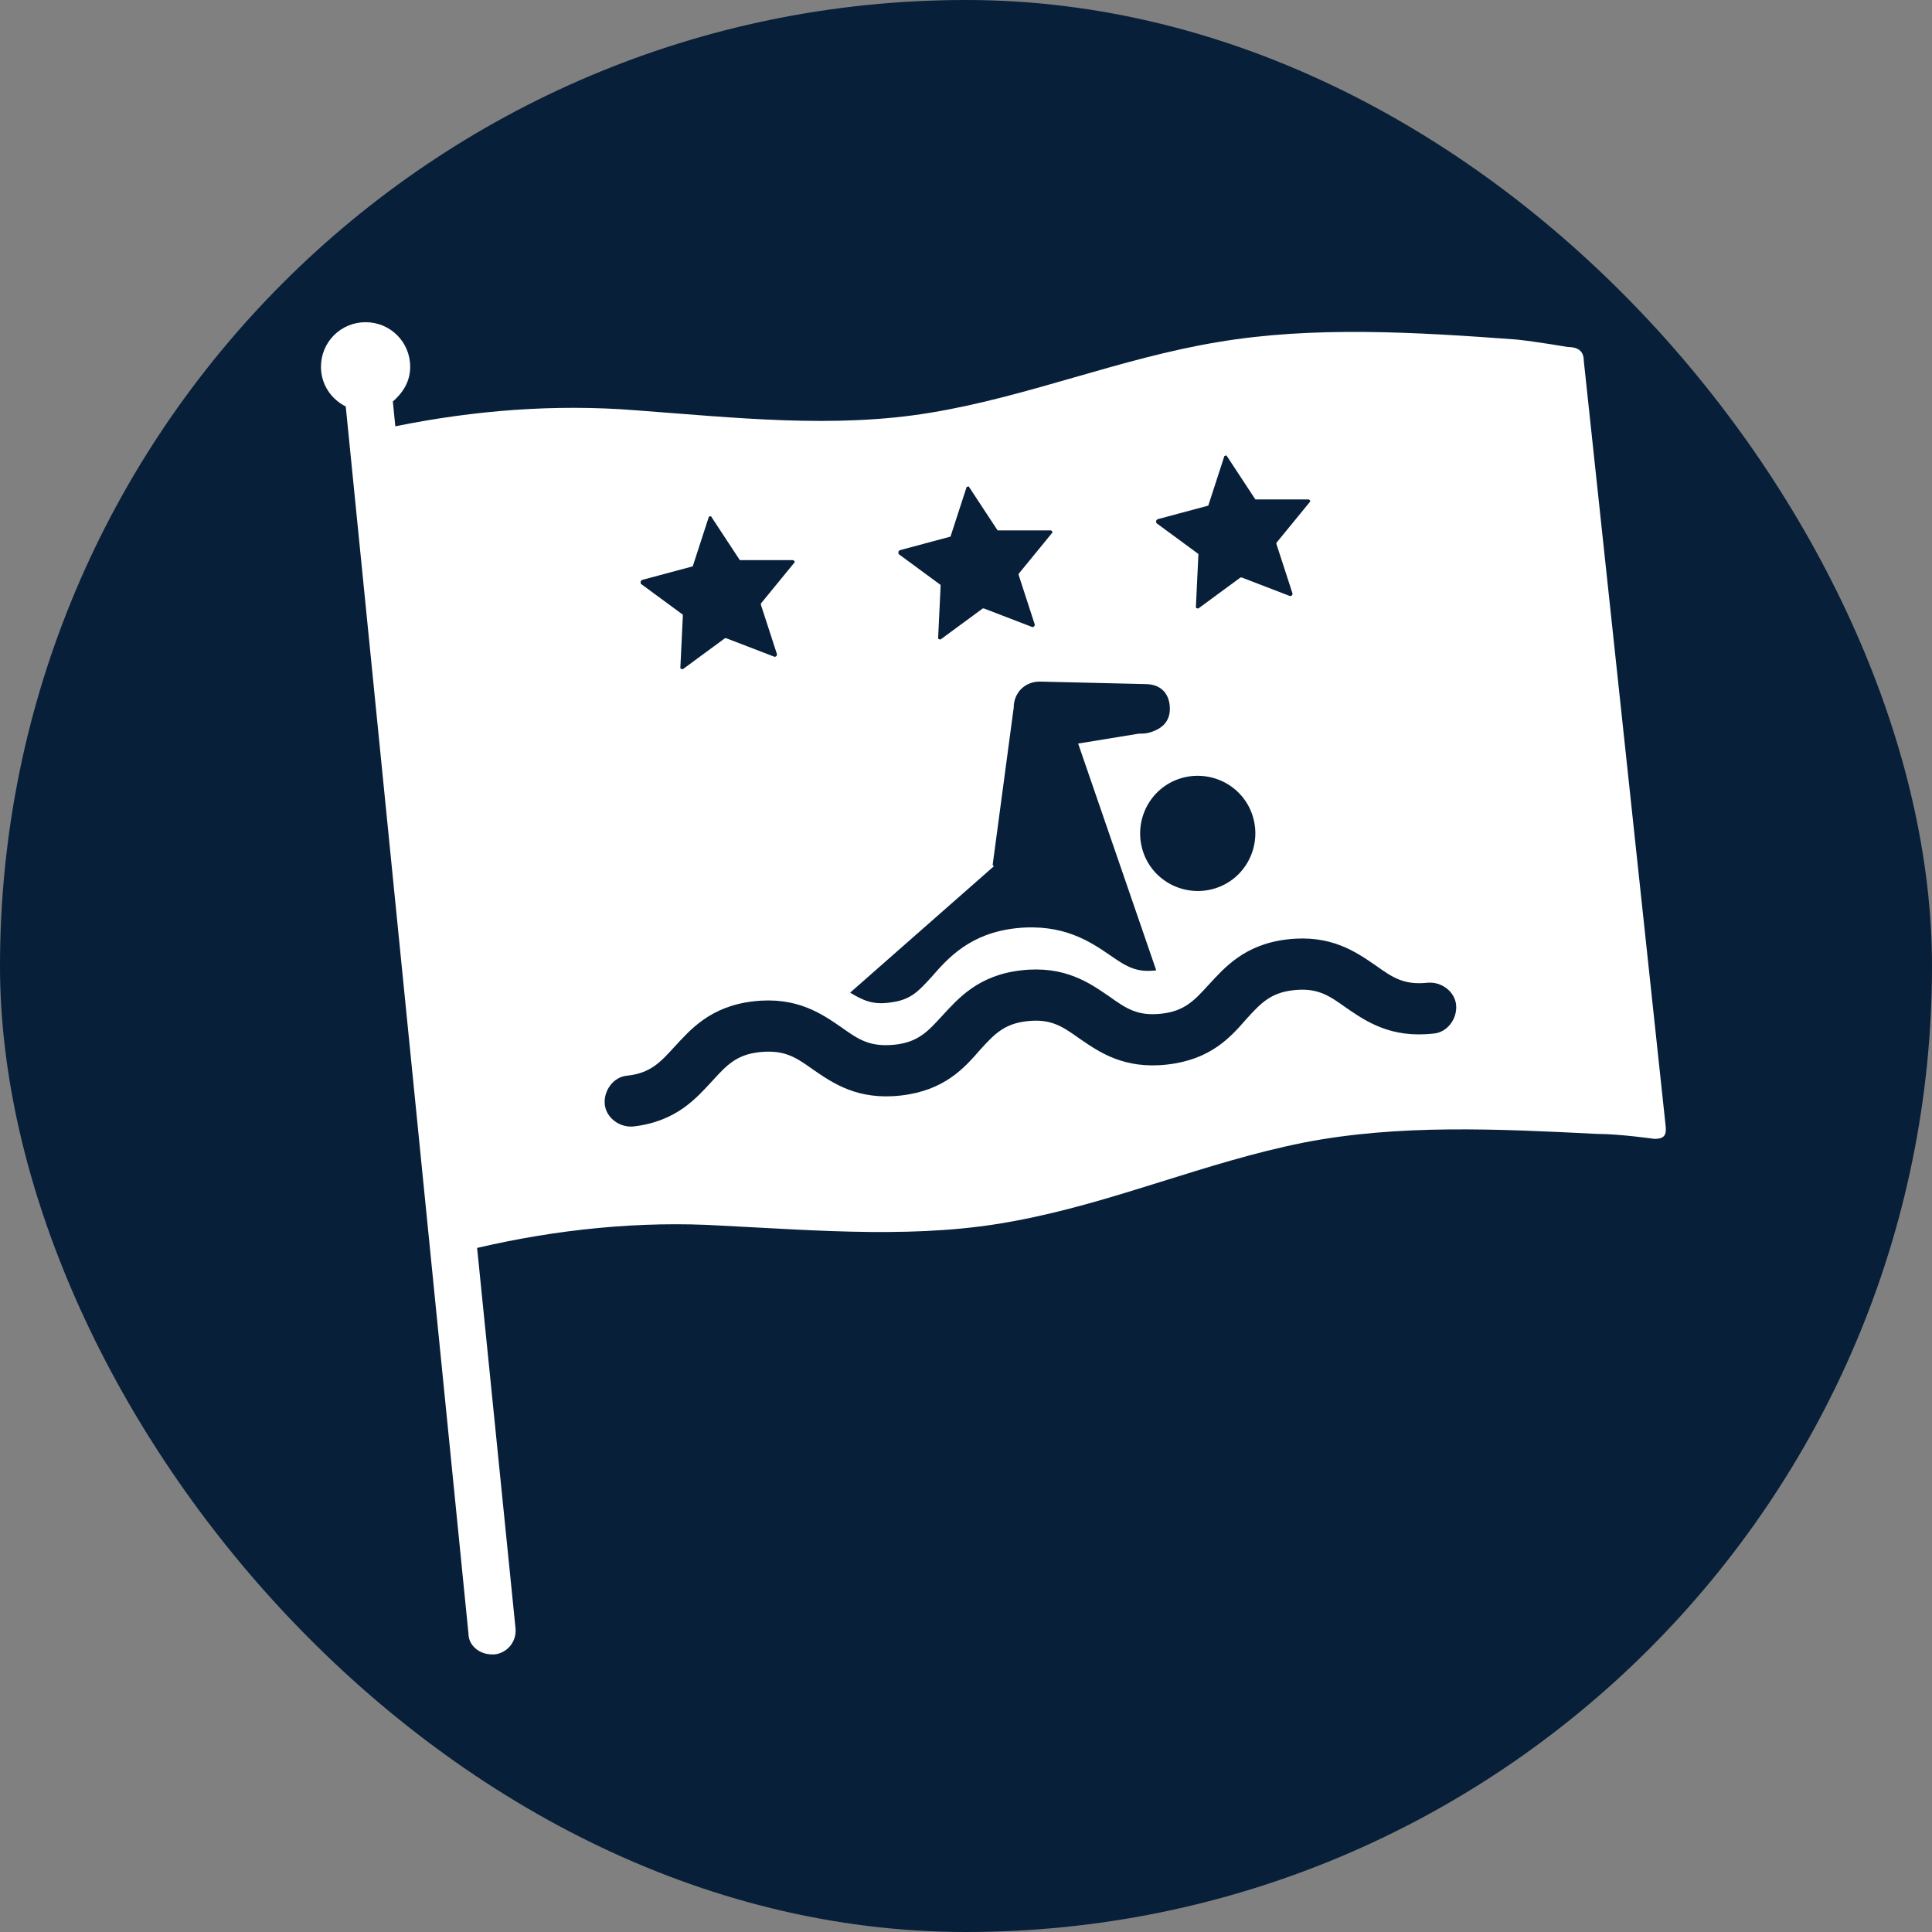 <?xml version="1.0" encoding="UTF-8"?>
<svg xmlns="http://www.w3.org/2000/svg" viewBox="0 0 15.59 15.59">
  <rect x="0" y="0" width="15.59" height="15.59" fill="#808080" stroke="none"/>
  <defs>
    <style>
      .cls-1 {
        fill: #071f39;
      }

      .cls-1, .cls-2 {
        stroke-width: 0px;
      }

      .cls-2 {
        fill: #fff;
      }
    </style>
  </defs>
  <g id="Cirkel">
    <rect class="cls-1" x="0" y="0" width="15.59" height="15.59" rx="7.8" ry="7.8"/>
  </g>
  <g id="ICONS">
    <path class="cls-2" d="M12.78,2.91c0-.08-.05-.11-.13-.11,0,0-.23-.04-.41-.06-.81-.06-1.64-.11-2.41.02-.79.13-1.53.44-2.32.57-.78.13-1.58.04-2.39-.02-.64-.05-1.29,0-1.93.13l-.02-.2c.08-.07.14-.16.14-.28,0-.2-.16-.36-.36-.36s-.36.16-.36.36c0,.14.08.26.2.32l.99,9.9c0,.1.09.17.19.17,0,0,.01,0,.02,0,.1-.01.18-.1.17-.21l-.31-3.07c.64-.15,1.32-.22,1.97-.18.8.04,1.61.11,2.38-.04.8-.15,1.52-.47,2.32-.63.77-.15,1.57-.11,2.37-.07.18,0,.46.04.46.04.08,0,.1-.03.09-.11l-.66-6.17ZM9.34,4.19l.41-.11s0,0,0,0l.13-.4s.02-.01.02,0l.23.35s0,0,.01,0h.42s.02.01.01.02l-.27.33s0,0,0,.01l.13.4s0,.02-.02.02l-.39-.15s0,0-.01,0l-.34.25s-.02,0-.02-.01l.02-.42s0,0,0-.01l-.34-.25s0-.02,0-.02ZM9.83,7.16c-.24.09-.51-.03-.6-.27-.09-.24.03-.51.27-.6.24-.09.51.03.6.27.09.24-.03.51-.27.6ZM7.26,4.44l.41-.11s0,0,0,0l.13-.4s.02-.01.02,0l.23.35s0,0,.01,0h.42s.02.01.01.02l-.27.33s0,0,0,.01l.13.4s0,.02-.02.02l-.39-.15s0,0-.01,0l-.34.25s-.02,0-.02-.01l.02-.42s0,0,0-.01l-.34-.25s0-.02,0-.02ZM8.01,6.98l.17-1.27c0-.12.09-.21.21-.21l.85.02c.14,0,.2.09.2.2,0,.1-.06.16-.16.19-.03.01-.06.01-.09.01l-.49.08.63,1.83c-.16.02-.24-.03-.37-.12-.16-.11-.38-.26-.76-.22-.37.04-.55.24-.68.39-.11.12-.17.19-.34.21-.14.02-.22-.02-.32-.08l1.16-1.02ZM5.18,4.68l.41-.11s0,0,0,0l.13-.4s.02-.01.02,0l.23.35s0,0,.01,0h.42s.02.01.01.02l-.27.33s0,0,0,.01l.13.4s0,.02-.02.02l-.39-.15s0,0-.01,0l-.34.25s-.02,0-.02-.01l.02-.42s0,0,0-.01l-.34-.25s0-.02,0-.02ZM11.57,8.34c-.35.04-.55-.1-.71-.21-.14-.1-.23-.16-.42-.14-.19.02-.27.11-.38.23-.13.15-.29.33-.64.37-.35.04-.55-.1-.71-.21-.14-.1-.23-.16-.42-.14-.19.02-.27.11-.38.23-.13.15-.29.33-.64.37-.35.04-.55-.1-.71-.21-.14-.1-.23-.16-.43-.14-.19.02-.27.11-.38.23-.13.14-.29.33-.64.37-.11.01-.22-.07-.23-.18-.01-.11.07-.22.18-.23.19-.02.27-.11.38-.23.13-.14.29-.33.64-.37.35-.04.55.1.71.21.14.1.23.16.43.14.19-.02.27-.11.38-.23.13-.14.29-.33.64-.37.35-.04.55.1.71.21.14.1.23.16.42.14.19-.02.27-.11.38-.23.13-.14.29-.33.64-.37.35-.04.55.1.71.21.14.1.23.16.42.14.11-.01.22.07.23.18.01.11-.07.22-.18.23Z"/>
  </g>
</svg>